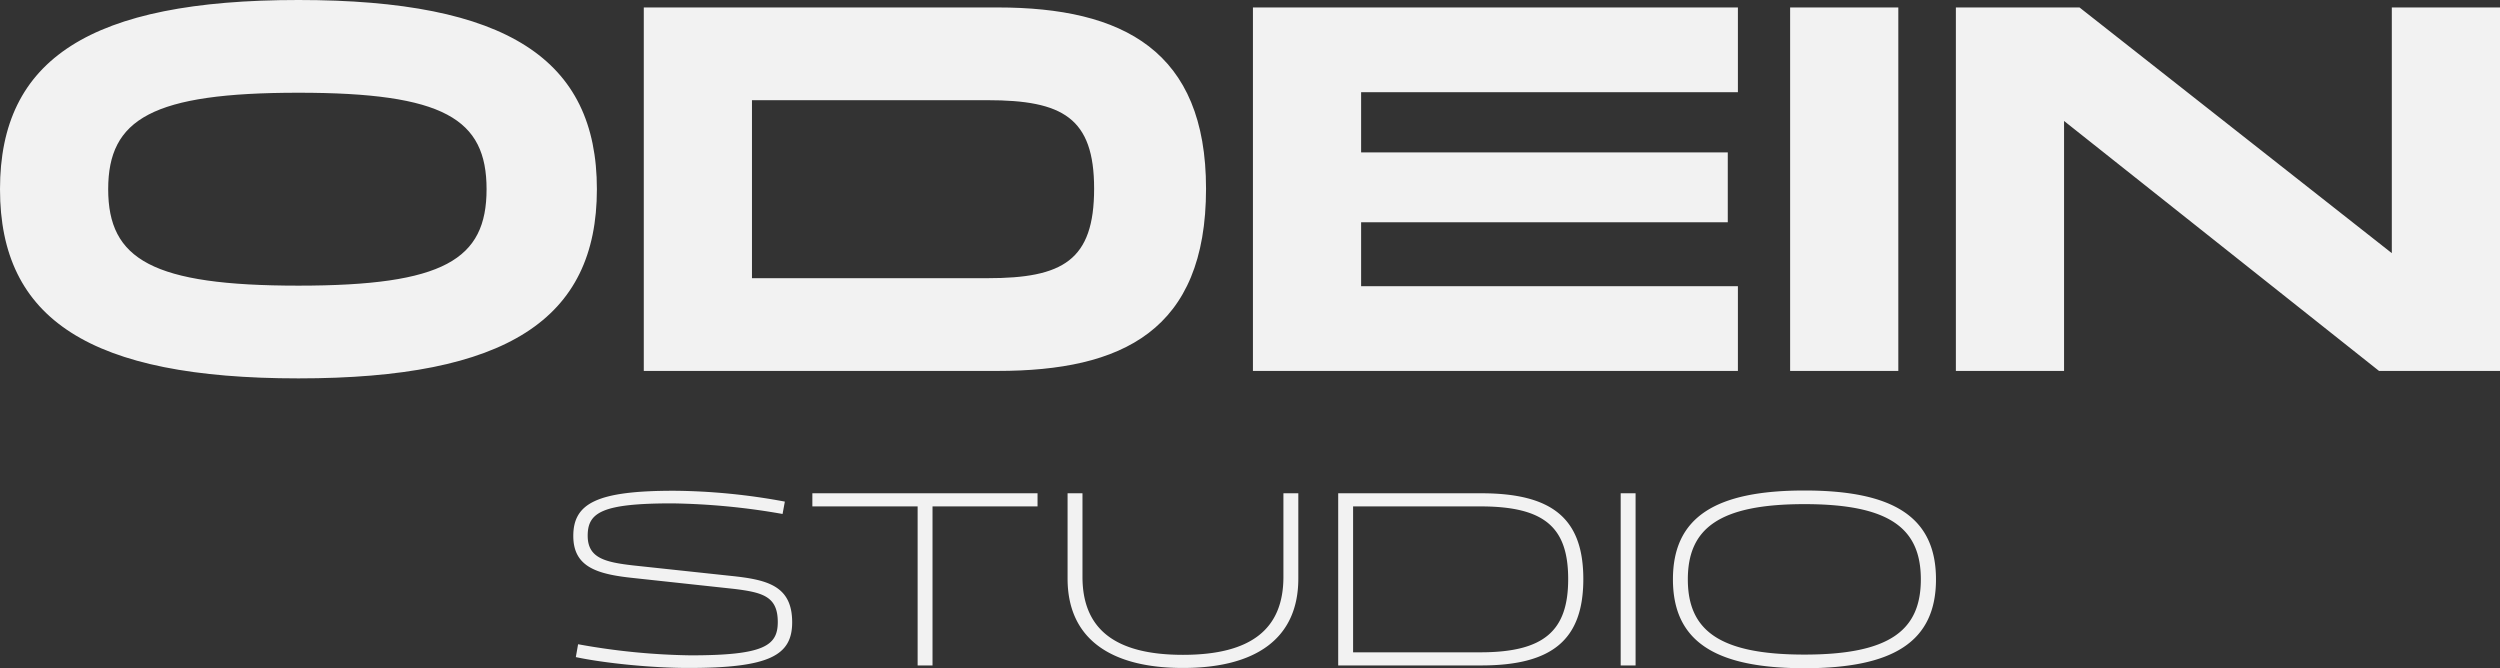 <svg xmlns="http://www.w3.org/2000/svg" width="891.29" height="238.23" viewBox="0 0 891.29 238.23">
  <rect x="0" y="0" width="891.29" height="238.23" fill="#333333" stroke="none"/>
  <path id="Trazado_1" data-name="Trazado 1" d="M112.86,2.66c74.29,0,106.4-21.09,106.4-67.45s-32.11-67.45-106.4-67.45S6.46-111.15,6.46-64.79,38.57,2.66,112.86,2.66Zm0-33.06c-52.06,0-67.83-9.31-67.83-34.39S60.8-99.18,112.86-99.18c51.87,0,67.07,9.31,67.07,34.39S164.73-30.4,112.86-30.4ZM362.14,0c44.27,0,74.29-14.25,74.29-64.98,0-49.21-29.64-64.6-74.29-64.6H235.98V0ZM274.55-96.52h83.98c26.79,0,38,6.27,38,31.54,0,25.65-11.21,31.92-38,31.92H274.55ZM626.05,0V-30.21H491.72v-22.8H622.44V-77.9H491.72V-99.37H626.05v-30.21H453.15V0Zm57.19,0V-129.58H644.67V0Zm59.09,0V-89.11L854.62,0h43.13V-129.58H859.18v87.59L747.84-129.58H703.76V0Z" transform="translate(-6.46 132.24)" fill="#f2f2f2"/>
  <path id="Trazado_2" data-name="Trazado 2" d="M83.88-15.39c0-13.14-9-15.21-22.05-16.56L27.36-35.64c-10.35-1.17-16.38-2.7-16.38-10.62,0-8.28,5.13-11.52,30.06-11.52A243.9,243.9,0,0,1,80.46-54l.81-4.41a223.575,223.575,0,0,0-39.51-3.87c-27.18,0-35.91,4.32-35.91,16.11,0,11.16,8.55,13.68,21.69,15.03l35.82,3.87c10.08,1.26,15.39,2.7,15.39,11.79C78.75-7.02,73.8-3.6,47.7-3.6A240.786,240.786,0,0,1,7.56-7.56L6.75-2.97C16.92-.81,33.84.9,46.89.9,75.87.9,83.88-3.6,83.88-15.39ZM128.61-56.7V0h5.31V-56.7h37.44v-4.68H91.08v4.68ZM259.02-31.59c0,18.63-11.52,27.81-35.82,27.81-24.21,0-35.82-9.18-35.82-27.81V-61.38h-5.31v30.42C182.07-9.54,197.37.9,223.2.9c25.92,0,41.13-10.44,41.13-31.86V-61.38h-5.31ZM329.49,0c25.29,0,36.45-9.09,36.45-30.78s-11.16-30.6-36.45-30.6H278.55V0ZM283.86-56.7h45.36c22.95,0,31.32,7.47,31.32,25.92,0,18.27-8.37,26.1-31.32,26.1H283.86ZM384.57,0V-61.38h-5.31V0Zm60.21.99c31.68,0,46.89-9.45,46.89-31.68s-15.21-31.68-46.89-31.68-46.89,9.45-46.89,31.68S413.1.99,444.78.99Zm0-4.86c-30.51,0-41.58-8.73-41.58-26.82s11.07-26.82,41.58-26.82,41.49,8.73,41.49,26.82S475.29-3.87,444.78-3.87Z" transform="translate(198.54 237.24)" fill="#f2f2f2"/>
</svg>
